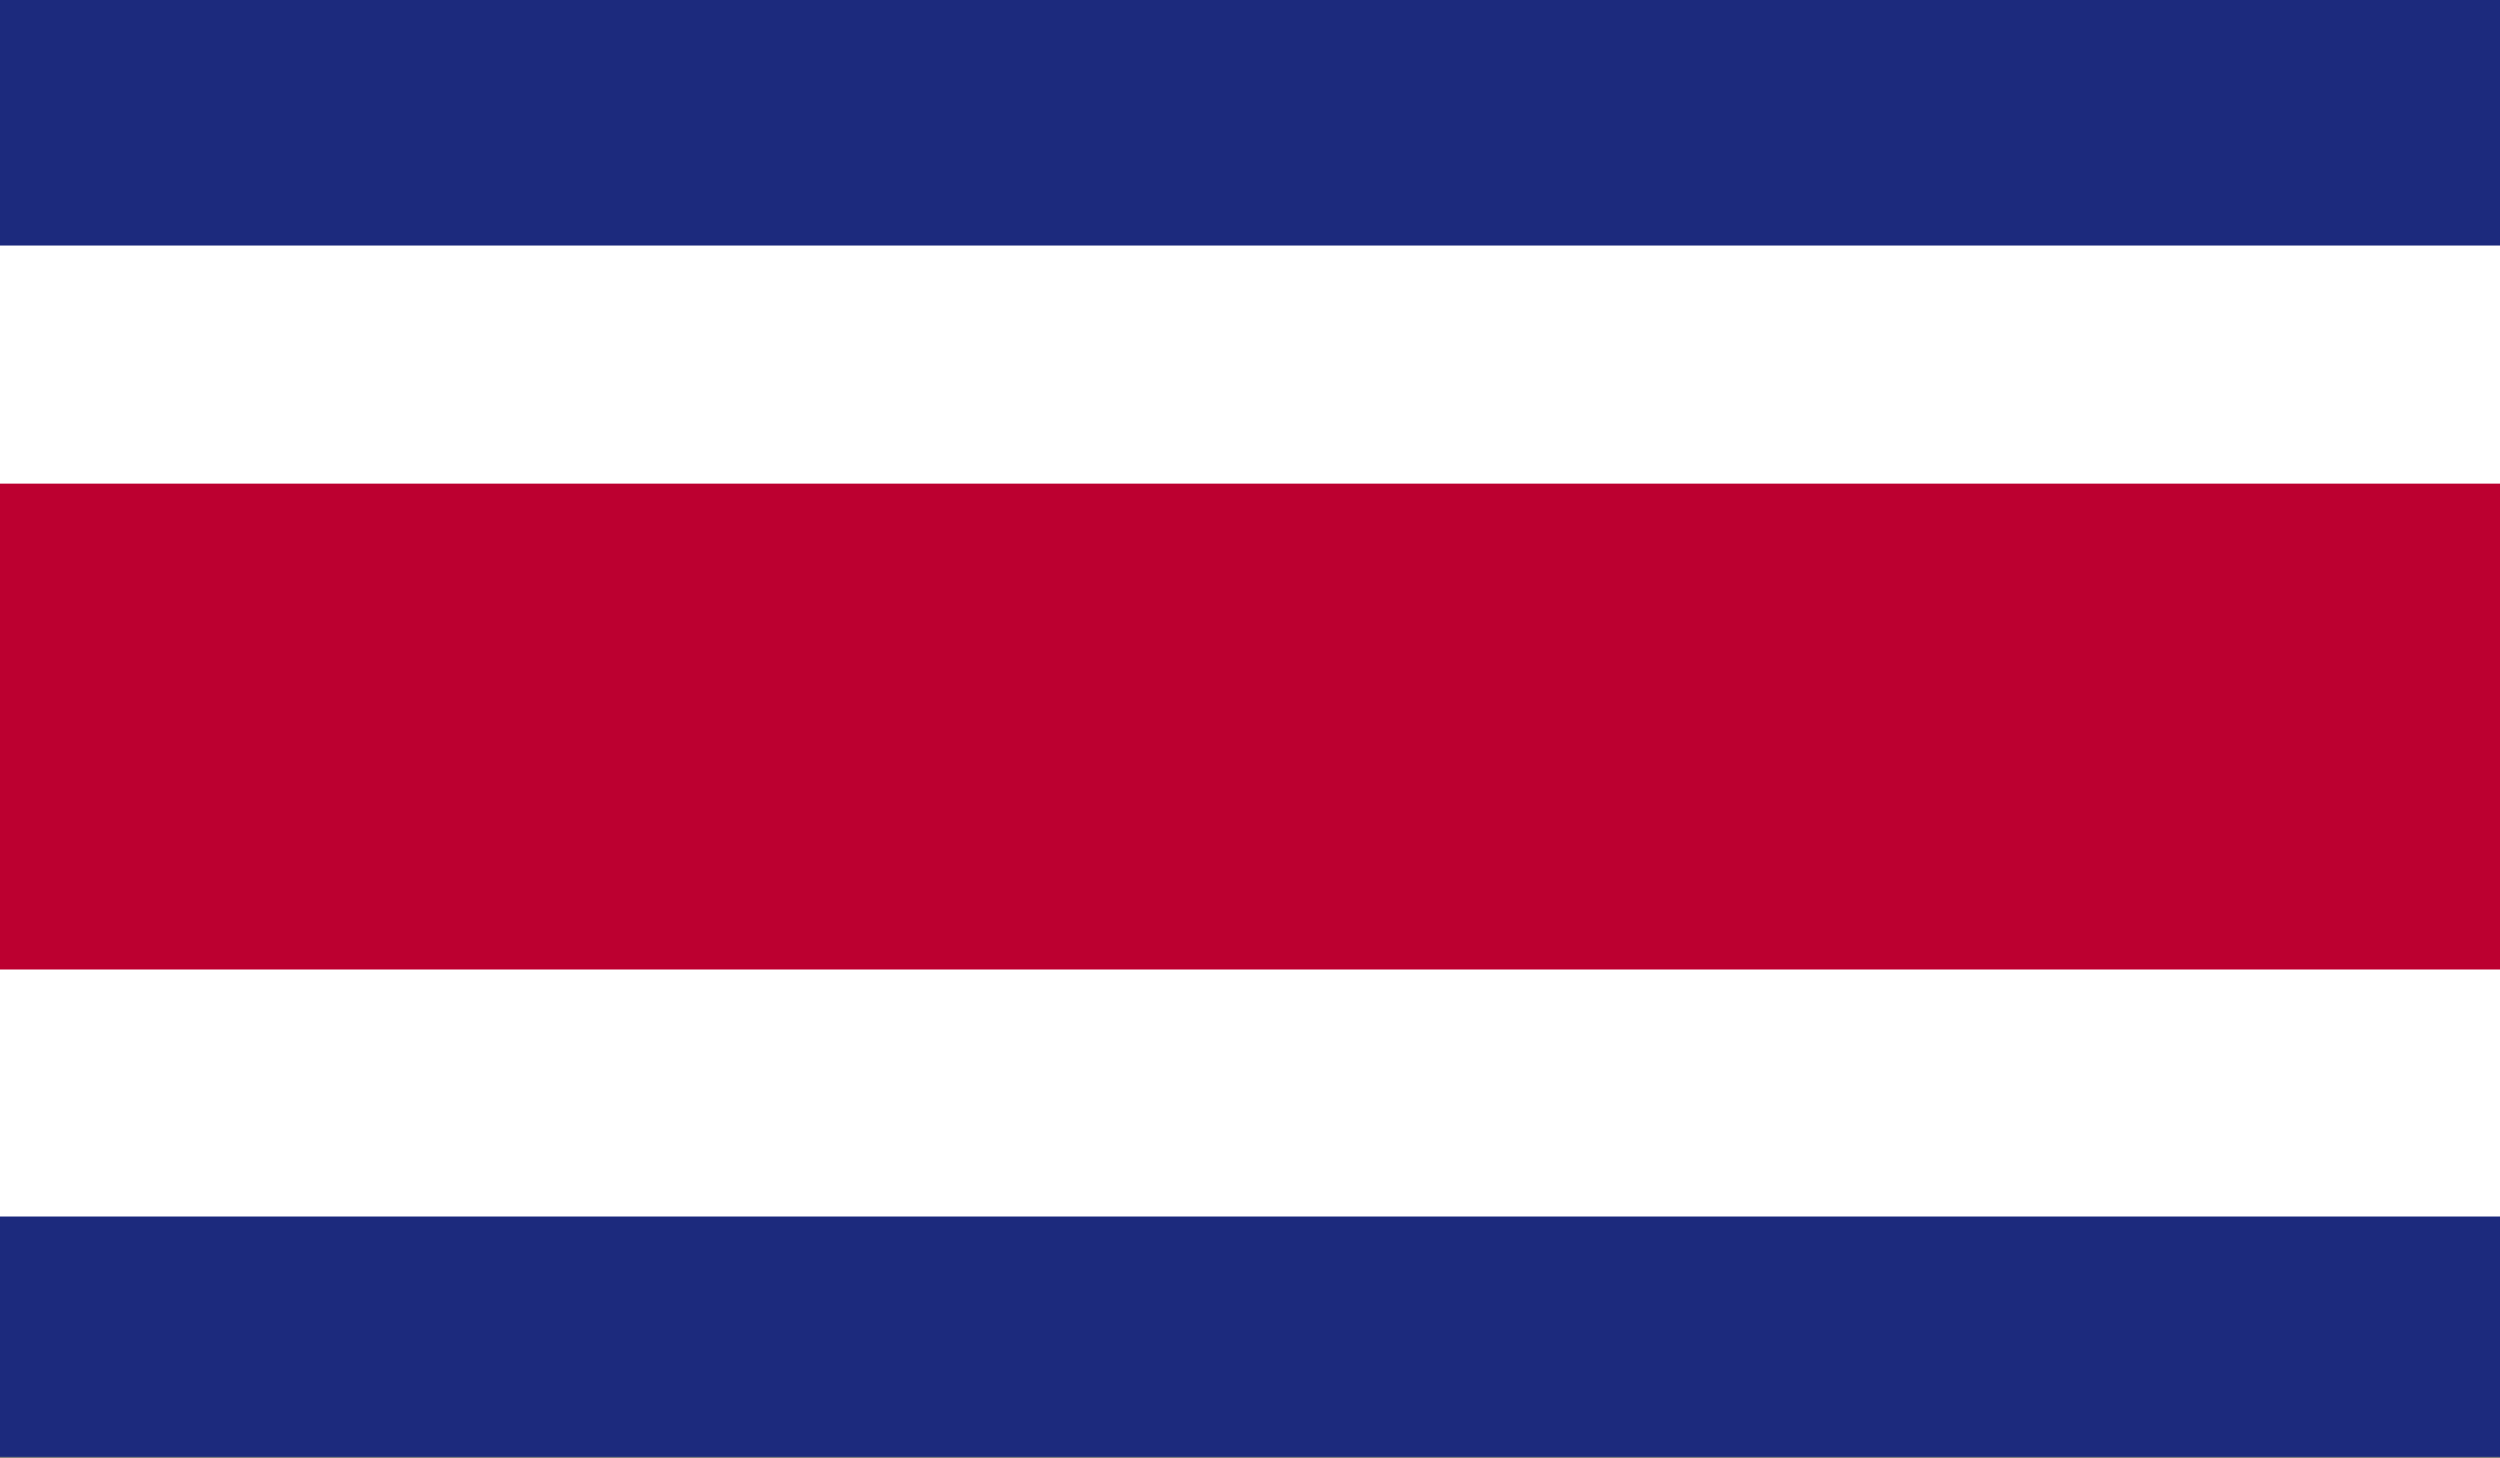 <svg xmlns="http://www.w3.org/2000/svg" xmlns:xlink="http://www.w3.org/1999/xlink" viewBox="0 0 33.6 19.6"><rect x="0" y="0" width="33.6" height="19.6" fill="#808080" stroke="none"/><defs><clipPath id="a"><rect width="33.6" height="19.58" fill="none"/></clipPath></defs><title>CRI</title><g clip-path=""><rect width="33.6" height="19.58" fill="#1c2a7d"/><rect y="3.3" width="33.6" height="13.05" fill="#fff"/><rect y="6.5" width="33.6" height="6.53" fill="#bc0030"/></g></svg>
